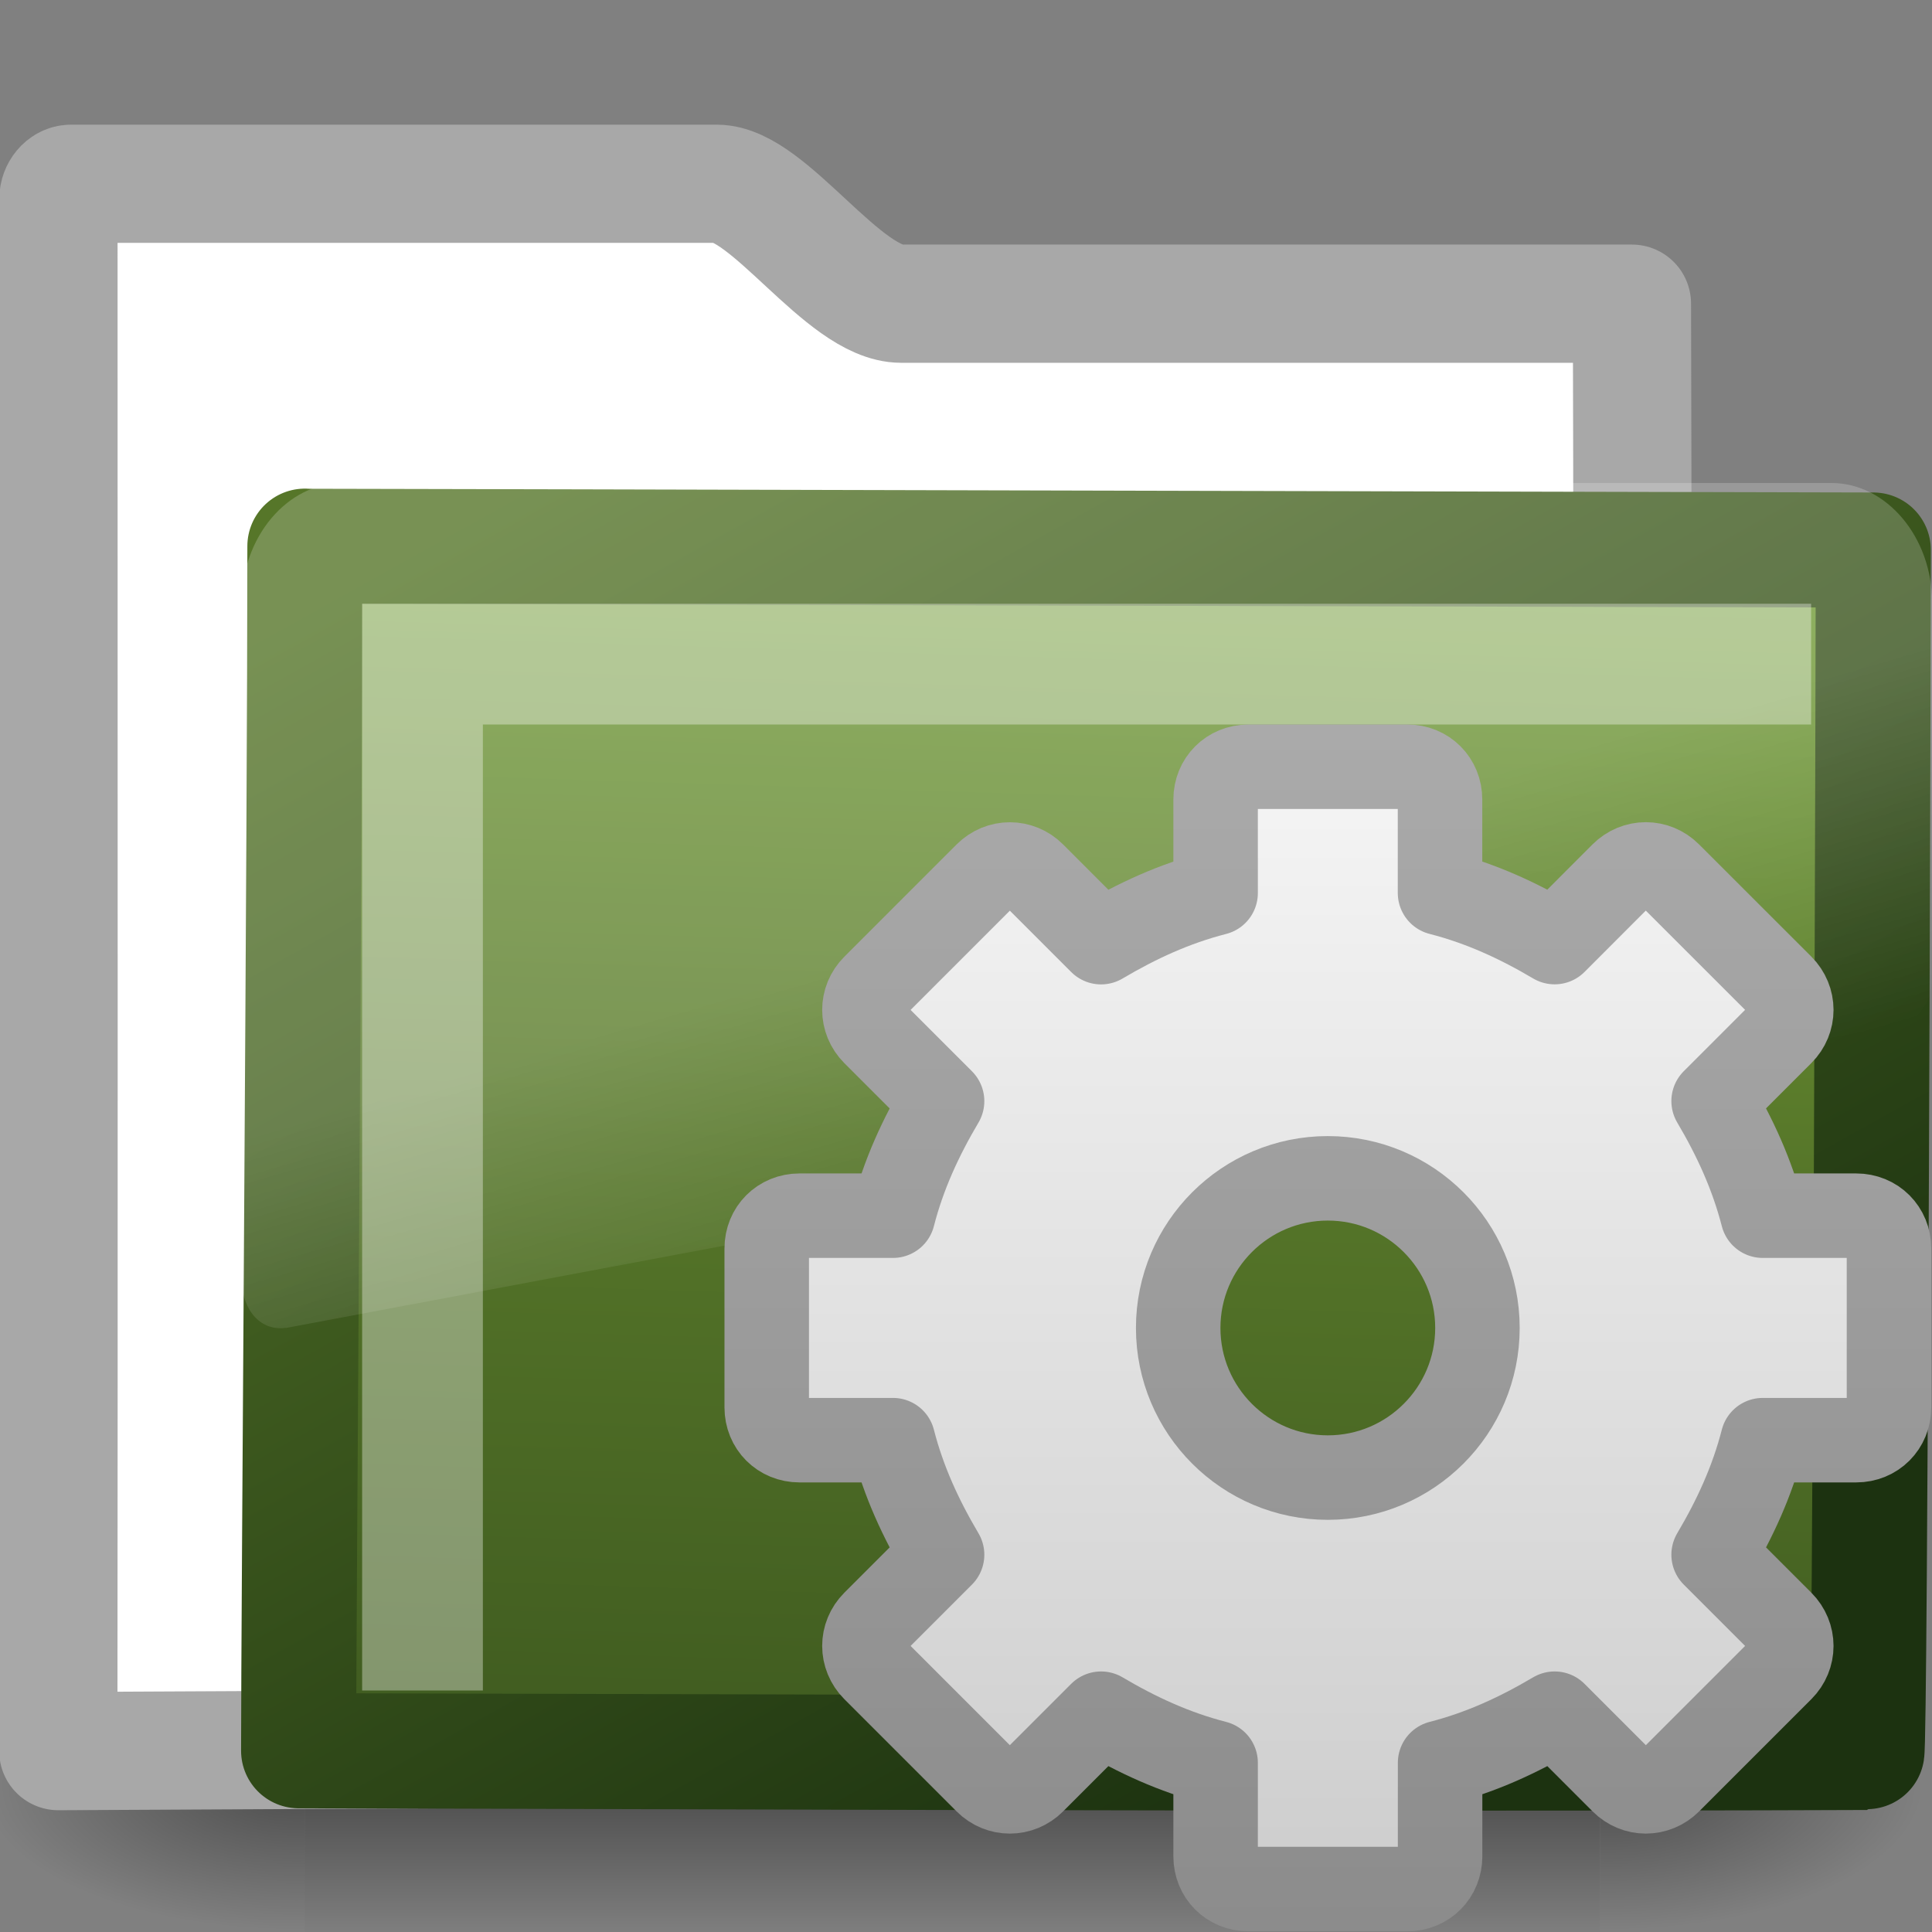 <?xml version="1.0" encoding="UTF-8" standalone="no"?>
<!-- Created with Inkscape (http://www.inkscape.org/) -->
<svg id="svg3916" xmlns="http://www.w3.org/2000/svg" height="16" width="16" version="1.1" xmlns:xlink="http://www.w3.org/1999/xlink">
 <rect width="100%" height="100%" fill="#808080" stroke="none"/>
 <defs id="defs3918">
  <linearGradient id="linearGradient2929" y2="24.628" gradientUnits="userSpaceOnUse" x2="20.055" gradientTransform="matrix(.297 0 0 .352 1.881 2.119)" y1="16.408" x1="18.031">
   <stop id="stop2687" style="stop-color:#fff;stop-opacity:.2" offset="0"/>
   <stop id="stop2689" style="stop-color:#fff;stop-opacity:0" offset="1"/>
  </linearGradient>
  <linearGradient id="linearGradient2932" y2="238.4" gradientUnits="userSpaceOnUse" x2="169.23" gradientTransform="matrix(.055 .014 .003 .052 -.713 -.267)" y1="58.583" x1="126.7">
   <stop id="stop2612" style="stop-color:#739D38" offset="0"/>
   <stop id="stop2614" style="stop-color:#567629" offset=".5"/>
   <stop id="stop2616" style="stop-color:#405C20" offset="1"/>
  </linearGradient>
  <linearGradient id="linearGradient2934" y2="4.051" gradientUnits="userSpaceOnUse" x2="4.176" gradientTransform="matrix(1.008 0 0 1.001 -.001 -.007)" y1="14.993" x1="10.318">
   <stop id="stop2605" style="stop-color:#1C3210" offset="0"/>
   <stop id="stop2607" style="stop-color:#567629" offset="1"/>
  </linearGradient>
  <linearGradient id="linearGradient2915" y2="609.51" gradientUnits="userSpaceOnUse" x2="302.86" gradientTransform="matrix(2.774 0 0 1.97 -1892.2 -872.89)" y1="366.65" x1="302.86">
   <stop id="stop5050" style="stop-opacity:0" offset="0"/>
   <stop id="stop5056" offset=".5"/>
   <stop id="stop5052" style="stop-opacity:0" offset="1"/>
  </linearGradient>
  <radialGradient id="radialGradient2917" xlink:href="#linearGradient5060" gradientUnits="userSpaceOnUse" cy="486.65" cx="605.71" gradientTransform="matrix(2.774 0 0 1.97 -1891.6 -872.89)" r="117.14"/>
  <linearGradient id="linearGradient5060">
   <stop id="stop5062" offset="0"/>
   <stop id="stop5064" style="stop-opacity:0" offset="1"/>
  </linearGradient>
  <radialGradient id="radialGradient2919" xlink:href="#linearGradient5060" gradientUnits="userSpaceOnUse" cy="486.65" cx="605.71" gradientTransform="matrix(-2.774 0 0 1.97 112.76 -872.89)" r="117.14"/>
  <linearGradient id="linearGradient6113" y2="16" gradientUnits="userSpaceOnUse" x2="25" gradientTransform="matrix(1.056 0 0 1.056 -18.45 -.444)" x1="25">
   <stop id="stop3311" style="stop-color:#f6f6f6" offset="0"/>
   <stop id="stop3313" style="stop-color:#ccc" offset="1"/>
  </linearGradient>
  <linearGradient id="linearGradient6115" y2="16.005" gradientUnits="userSpaceOnUse" x2="21" gradientTransform="matrix(1.056 0 0 1.056 -18.45 -.444)" x1="21">
   <stop id="stop3399" style="stop-color:#aaa" offset="0"/>
   <stop id="stop3401" style="stop-color:#8c8c8c" offset="1"/>
  </linearGradient>
 </defs>
 <g id="layer1">
  <g id="layer6" transform="matrix(.364 0 0 .345 -.645 -.385)">
   <g id="g2488" transform="matrix(.022 0 0 .015 43.008 42.685)">
    <rect id="rect2490" style="opacity:.402;fill:url(#linearGradient2915)" height="478.36" width="1339.6" y="-150.7" x="-1559.3"/>
    <path id="path2492" style="opacity:.402;fill:url(#radialGradient2917)" d="m-219.62-150.68v478.33c142.87 0.9 345.4-107.17 345.4-239.2s-159.44-239.13-345.4-239.13z"/>
    <path id="path2494" style="opacity:.402;fill:url(#radialGradient2919)" d="m-1559.3-150.68v478.33c-142.87 0.9-345.4-107.17-345.4-239.2s159.44-239.13 345.4-239.13z"/>
   </g>
  </g>
  <path id="rect2196-1" style="stroke-linejoin:round;stroke:#a8a8a8;stroke-linecap:round;stroke-width:0.979;fill:#fff" d="m0.588 1.522c-0.056 0-0.104 0.06-0.104 0.123 0 4.605 0.003 8.651-0.001 12.857 4.706-0.024 9.415-0.048 14.123-0.066-0.417 0-1.112-0.07-1.102-0.94 0.004-3.597 0.023-7.408 0.011-10.981h-6.052c-0.477 0-1.096-0.993-1.526-0.993h-5.348z"/>
  <path id="rect3086" style="stroke-linejoin:round;stroke:url(#linearGradient2934);stroke-linecap:round;stroke-width:.953;fill:url(#linearGradient2932)" d="m2.525 4.524c0.656 0 12.48 0.031 12.989 0.031 0 0.615-0.025 9.958-0.054 9.958-4.559 0.018-11.659-0.014-12.987-0.014 0-1.161 0.052-7.585 0.052-9.976z"/>
  <path id="path2509" style="fill:url(#linearGradient2929);fill-rule:evenodd" d="m2.836 4c-0.457 0-0.834 0.448-0.834 0.99v5.633c0.002 0.101 0.044 0.216 0.111 0.286 0.067 0.07 0.153 0.1 0.25 0.088 0.003 0 0.006 0 0.009 0l13.351-2.508c0.155-0.029 0.276-0.188 0.278-0.374v-3.125c0-0.542-0.378-0.99-0.834-0.99h-12.331z"/>
  <path id="path2406" style="opacity:.35;stroke:#fff;stroke-width:1px;fill:none" d="m3.499 14v-8.5h11.5"/>
  <g id="layer1-6" transform="matrix(.587 0 0 .587 6.301 6.301)">
   <g id="g2479">
    <path id="path2426" style="stroke-linejoin:round;stroke-width:1.192;stroke:url(#linearGradient6115);display:block;fill:url(#linearGradient6113)" d="m6.878 0.084c-0.262 0-0.462 0.2-0.462 0.462v1.319c-0.585 0.15-1.109 0.393-1.616 0.693l-0.957-0.957c-0.185-0.185-0.474-0.185-0.66 0l-1.583 1.583c-0.185 0.185-0.185 0.474 0 0.66l0.957 0.957c-0.3 0.507-0.543 1.032-0.693 1.616h-1.319c-0.262 0-0.462 0.2-0.462 0.462v2.243c1e-8 0.262 0.2 0.462 0.462 0.462h1.319c0.15 0.585 0.393 1.109 0.693 1.616l-0.957 0.957c-0.185 0.185-0.185 0.474 0 0.66l1.583 1.583c0.185 0.185 0.474 0.185 0.66 0l0.957-0.957c0.507 0.3 1.032 0.543 1.616 0.693v1.319c1e-7 0.262 0.2 0.462 0.462 0.462h2.243c0.262 0 0.462-0.2 0.462-0.462v-1.319c0.585-0.15 1.109-0.393 1.616-0.693l0.957 0.957c0.185 0.185 0.474 0.185 0.66 0l1.583-1.583c0.185-0.185 0.185-0.474 0-0.66l-0.957-0.957c0.3-0.507 0.543-1.032 0.693-1.616h1.319c0.262 0 0.462-0.2 0.462-0.462v-2.243c0-0.262-0.2-0.462-0.462-0.462h-1.319c-0.151-0.585-0.393-1.11-0.693-1.617l0.957-0.957c0.185-0.185 0.185-0.474 0-0.66l-1.584-1.583c-0.185-0.185-0.474-0.185-0.66 0l-0.956 0.957c-0.507-0.3-1.032-0.543-1.617-0.693v-1.319c0-0.262-0.2-0.462-0.462-0.462h-2.243zm1.121 5.806c1.165 0 2.111 0.946 2.111 2.111s-0.946 2.111-2.111 2.111-2.111-0.946-2.111-2.111 0.946-2.111 2.111-2.111z"/>
   </g>
  </g>
 </g>
</svg>
